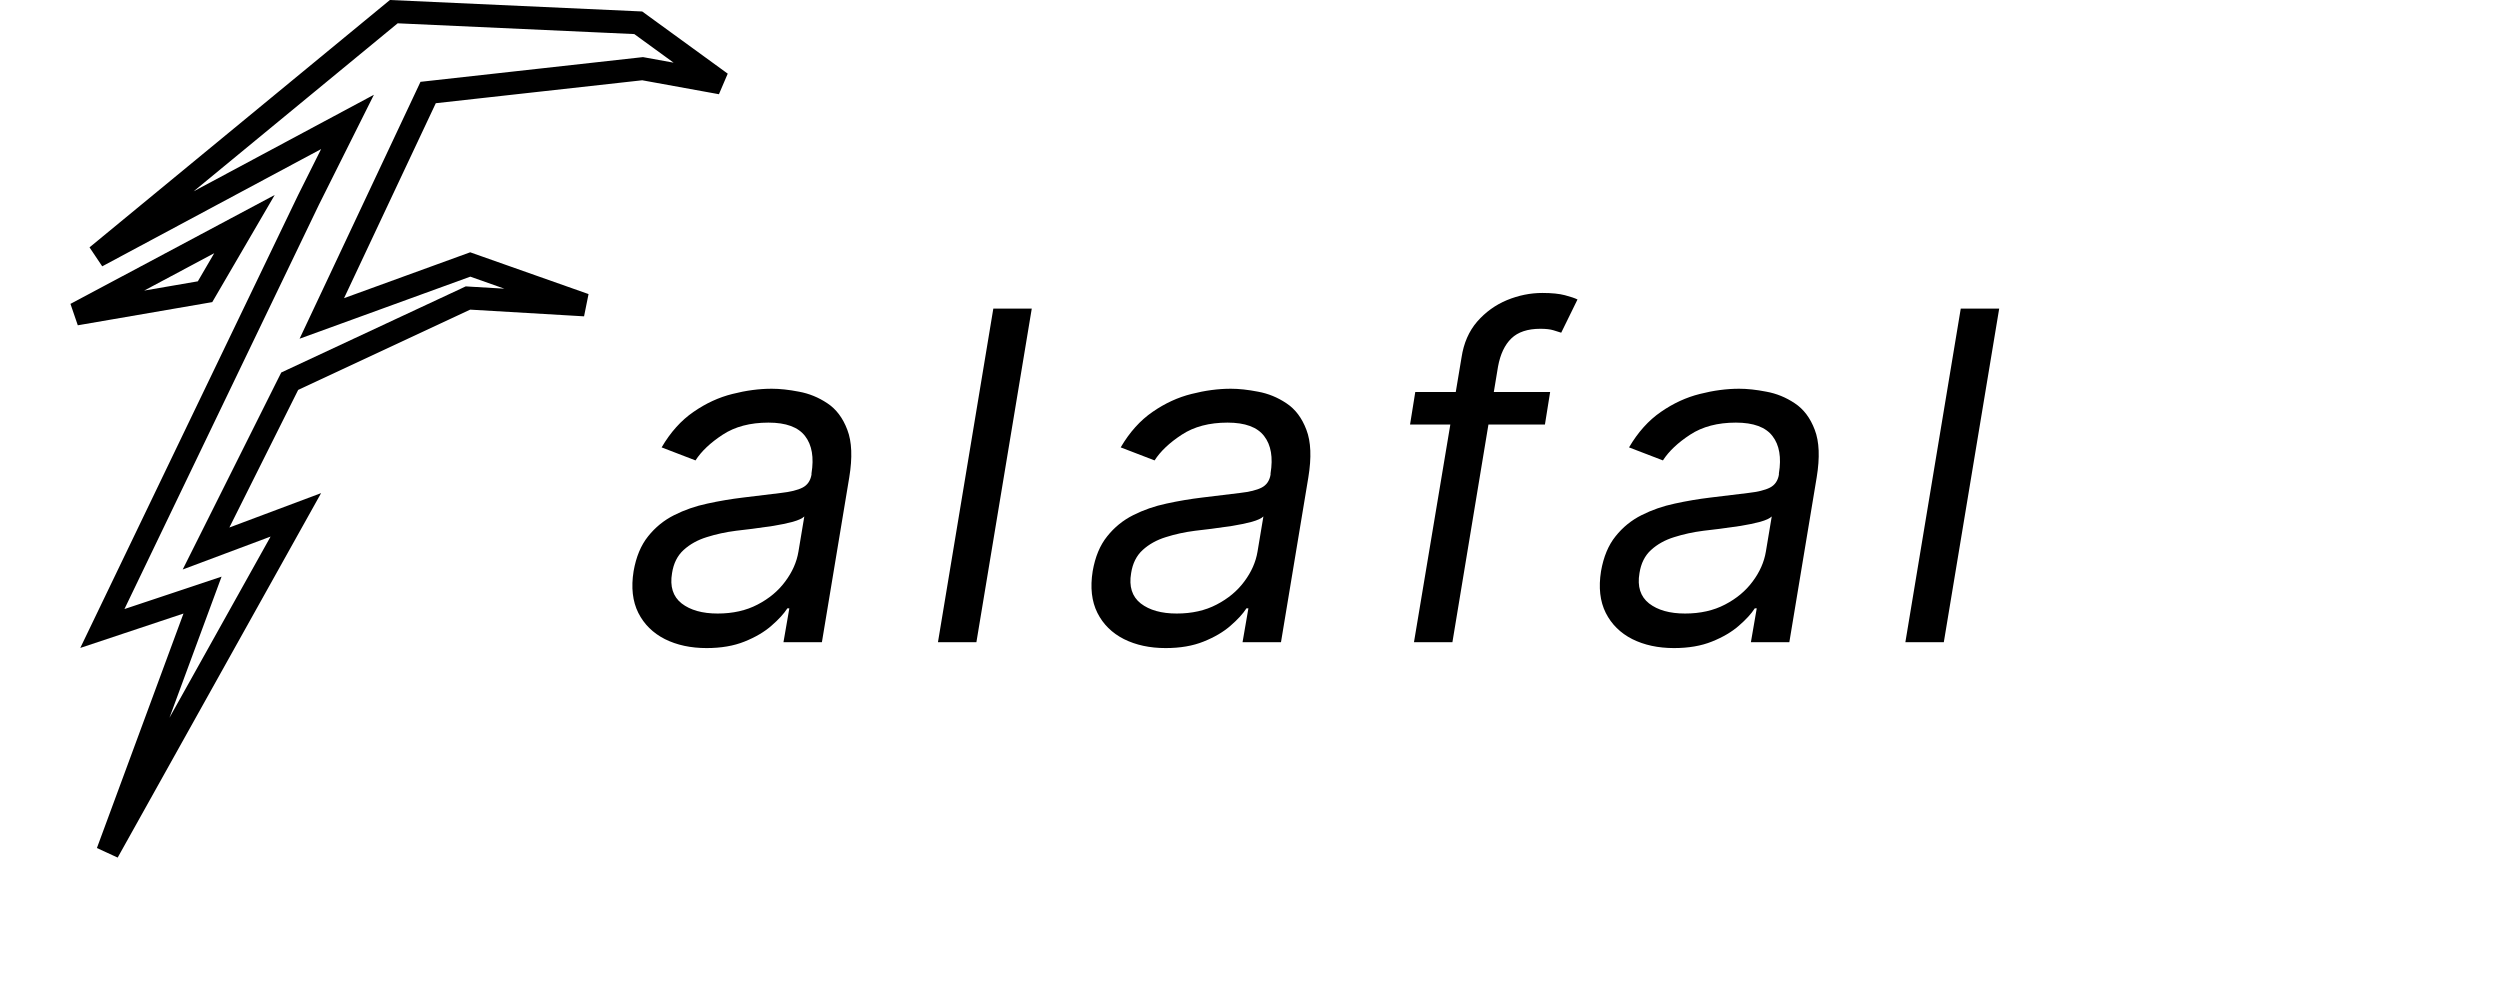 <svg width="109" height="43" viewBox="0 0 109 43" fill="none" xmlns="http://www.w3.org/2000/svg">
<path d="M30.807 28.256C30.116 28.256 29.509 28.125 28.989 27.865C28.468 27.6 28.082 27.219 27.831 26.722C27.58 26.22 27.511 25.614 27.625 24.903C27.734 24.278 27.945 23.772 28.257 23.384C28.57 22.991 28.948 22.683 29.393 22.46C29.843 22.233 30.326 22.065 30.842 21.956C31.363 21.842 31.882 21.755 32.398 21.693C33.07 21.608 33.617 21.542 34.038 21.494C34.46 21.447 34.777 21.369 34.99 21.26C35.203 21.151 35.333 20.964 35.381 20.699V20.642C35.494 19.946 35.402 19.404 35.104 19.016C34.805 18.623 34.273 18.426 33.506 18.426C32.71 18.426 32.045 18.601 31.51 18.952C30.975 19.302 30.579 19.676 30.324 20.074L28.847 19.506C29.235 18.843 29.699 18.327 30.239 17.957C30.778 17.583 31.344 17.323 31.936 17.176C32.528 17.025 33.099 16.949 33.648 16.949C33.998 16.949 34.394 16.991 34.834 17.077C35.274 17.157 35.686 17.325 36.07 17.581C36.458 17.837 36.749 18.223 36.943 18.739C37.142 19.255 37.17 19.946 37.028 20.812L35.835 28H34.159L34.415 26.523H34.33C34.178 26.759 33.946 27.013 33.633 27.283C33.326 27.553 32.935 27.782 32.462 27.972C31.993 28.161 31.441 28.256 30.807 28.256ZM31.29 26.75C31.953 26.75 32.533 26.62 33.03 26.359C33.532 26.099 33.934 25.763 34.237 25.351C34.545 24.939 34.737 24.506 34.812 24.051L35.068 22.517C34.983 22.602 34.815 22.68 34.564 22.751C34.313 22.818 34.029 22.877 33.712 22.929C33.399 22.976 33.094 23.019 32.795 23.057C32.502 23.09 32.265 23.118 32.085 23.142C31.64 23.199 31.216 23.291 30.814 23.419C30.416 23.542 30.08 23.729 29.805 23.98C29.535 24.226 29.367 24.562 29.301 24.989C29.202 25.571 29.341 26.011 29.72 26.31C30.099 26.603 30.622 26.75 31.29 26.75ZM44.985 13.454L42.571 28H40.895L43.309 13.454H44.985ZM50.822 28.256C50.131 28.256 49.525 28.125 49.004 27.865C48.483 27.6 48.097 27.219 47.847 26.722C47.596 26.22 47.527 25.614 47.641 24.903C47.749 24.278 47.96 23.772 48.273 23.384C48.585 22.991 48.964 22.683 49.409 22.46C49.859 22.233 50.342 22.065 50.858 21.956C51.379 21.842 51.897 21.755 52.413 21.693C53.086 21.608 53.633 21.542 54.054 21.494C54.475 21.447 54.793 21.369 55.006 21.26C55.219 21.151 55.349 20.964 55.396 20.699V20.642C55.51 19.946 55.418 19.404 55.119 19.016C54.821 18.623 54.288 18.426 53.521 18.426C52.726 18.426 52.061 18.601 51.526 18.952C50.99 19.302 50.595 19.676 50.34 20.074L48.862 19.506C49.251 18.843 49.715 18.327 50.254 17.957C50.794 17.583 51.36 17.323 51.952 17.176C52.544 17.025 53.114 16.949 53.663 16.949C54.014 16.949 54.409 16.991 54.849 17.077C55.29 17.157 55.702 17.325 56.085 17.581C56.474 17.837 56.765 18.223 56.959 18.739C57.158 19.255 57.186 19.946 57.044 20.812L55.851 28H54.175L54.43 26.523H54.345C54.194 26.759 53.962 27.013 53.649 27.283C53.341 27.553 52.951 27.782 52.477 27.972C52.008 28.161 51.457 28.256 50.822 28.256ZM51.305 26.75C51.968 26.75 52.548 26.62 53.045 26.359C53.547 26.099 53.95 25.763 54.253 25.351C54.561 24.939 54.752 24.506 54.828 24.051L55.084 22.517C54.999 22.602 54.831 22.68 54.58 22.751C54.329 22.818 54.044 22.877 53.727 22.929C53.415 22.976 53.109 23.019 52.811 23.057C52.517 23.09 52.281 23.118 52.101 23.142C51.656 23.199 51.232 23.291 50.83 23.419C50.432 23.542 50.096 23.729 49.821 23.98C49.551 24.226 49.383 24.562 49.317 24.989C49.217 25.571 49.357 26.011 49.736 26.31C50.115 26.603 50.638 26.75 51.305 26.75ZM67.586 17.091L67.359 18.511H61.478L61.706 17.091H67.586ZM61.649 28L63.723 15.585C63.817 14.96 64.045 14.439 64.404 14.023C64.769 13.606 65.202 13.294 65.704 13.085C66.211 12.877 66.725 12.773 67.245 12.773C67.657 12.773 67.986 12.806 68.233 12.872C68.484 12.938 68.666 13 68.779 13.057L68.069 14.506C67.984 14.477 67.87 14.442 67.728 14.399C67.591 14.357 67.402 14.335 67.16 14.335C66.606 14.335 66.185 14.475 65.896 14.754C65.607 15.034 65.413 15.443 65.314 15.983L63.325 28H61.649ZM72.987 28.256C72.295 28.256 71.689 28.125 71.168 27.865C70.647 27.6 70.262 27.219 70.011 26.722C69.76 26.22 69.691 25.614 69.805 24.903C69.914 24.278 70.124 23.772 70.437 23.384C70.749 22.991 71.128 22.683 71.573 22.46C72.023 22.233 72.506 22.065 73.022 21.956C73.543 21.842 74.061 21.755 74.577 21.693C75.25 21.608 75.797 21.542 76.218 21.494C76.639 21.447 76.957 21.369 77.17 21.26C77.383 21.151 77.513 20.964 77.56 20.699V20.642C77.674 19.946 77.582 19.404 77.283 19.016C76.985 18.623 76.452 18.426 75.685 18.426C74.89 18.426 74.225 18.601 73.69 18.952C73.155 19.302 72.759 19.676 72.504 20.074L71.026 19.506C71.415 18.843 71.879 18.327 72.418 17.957C72.958 17.583 73.524 17.323 74.116 17.176C74.708 17.025 75.278 16.949 75.827 16.949C76.178 16.949 76.573 16.991 77.013 17.077C77.454 17.157 77.866 17.325 78.249 17.581C78.638 17.837 78.929 18.223 79.123 18.739C79.322 19.255 79.35 19.946 79.208 20.812L78.015 28H76.339L76.594 26.523H76.509C76.358 26.759 76.126 27.013 75.813 27.283C75.505 27.553 75.115 27.782 74.641 27.972C74.173 28.161 73.621 28.256 72.987 28.256ZM73.469 26.75C74.132 26.75 74.712 26.62 75.21 26.359C75.711 26.099 76.114 25.763 76.417 25.351C76.725 24.939 76.916 24.506 76.992 24.051L77.248 22.517C77.163 22.602 76.995 22.68 76.744 22.751C76.493 22.818 76.209 22.877 75.891 22.929C75.579 22.976 75.273 23.019 74.975 23.057C74.682 23.09 74.445 23.118 74.265 23.142C73.82 23.199 73.396 23.291 72.994 23.419C72.596 23.542 72.26 23.729 71.985 23.98C71.715 24.226 71.547 24.562 71.481 24.989C71.381 25.571 71.521 26.011 71.9 26.31C72.279 26.603 72.802 26.75 73.469 26.75ZM87.165 13.454L84.75 28H83.074L85.489 13.454H87.165Z" fill="black"/>
<path d="M15.171 13.47L20.503 11.531L25.494 13.293L20.529 13.001L20.403 12.993L20.289 13.047L12.789 16.547L12.631 16.621L12.553 16.776L9.553 22.776L8.983 23.915L10.176 23.468L12.899 22.447L4.694 37.147L8.469 26.923L8.83 25.946L7.842 26.276L4.463 27.402L13.449 8.72L14.447 6.724L15.151 5.316L13.764 6.059L4.221 11.171L17.169 0.508L27.827 0.993L31.435 3.616L28.089 3.008L28.017 2.995L27.945 3.003L18.945 4.003L18.667 4.034L18.548 4.287L14.548 12.787L14.031 13.884L15.171 13.47Z" stroke="black"/>
<path d="M8.94 12.719L4.707 13.449L3.307 13.69L6.39 12.047L10.659 9.77L8.94 12.719Z" stroke="black"/>
</svg>
